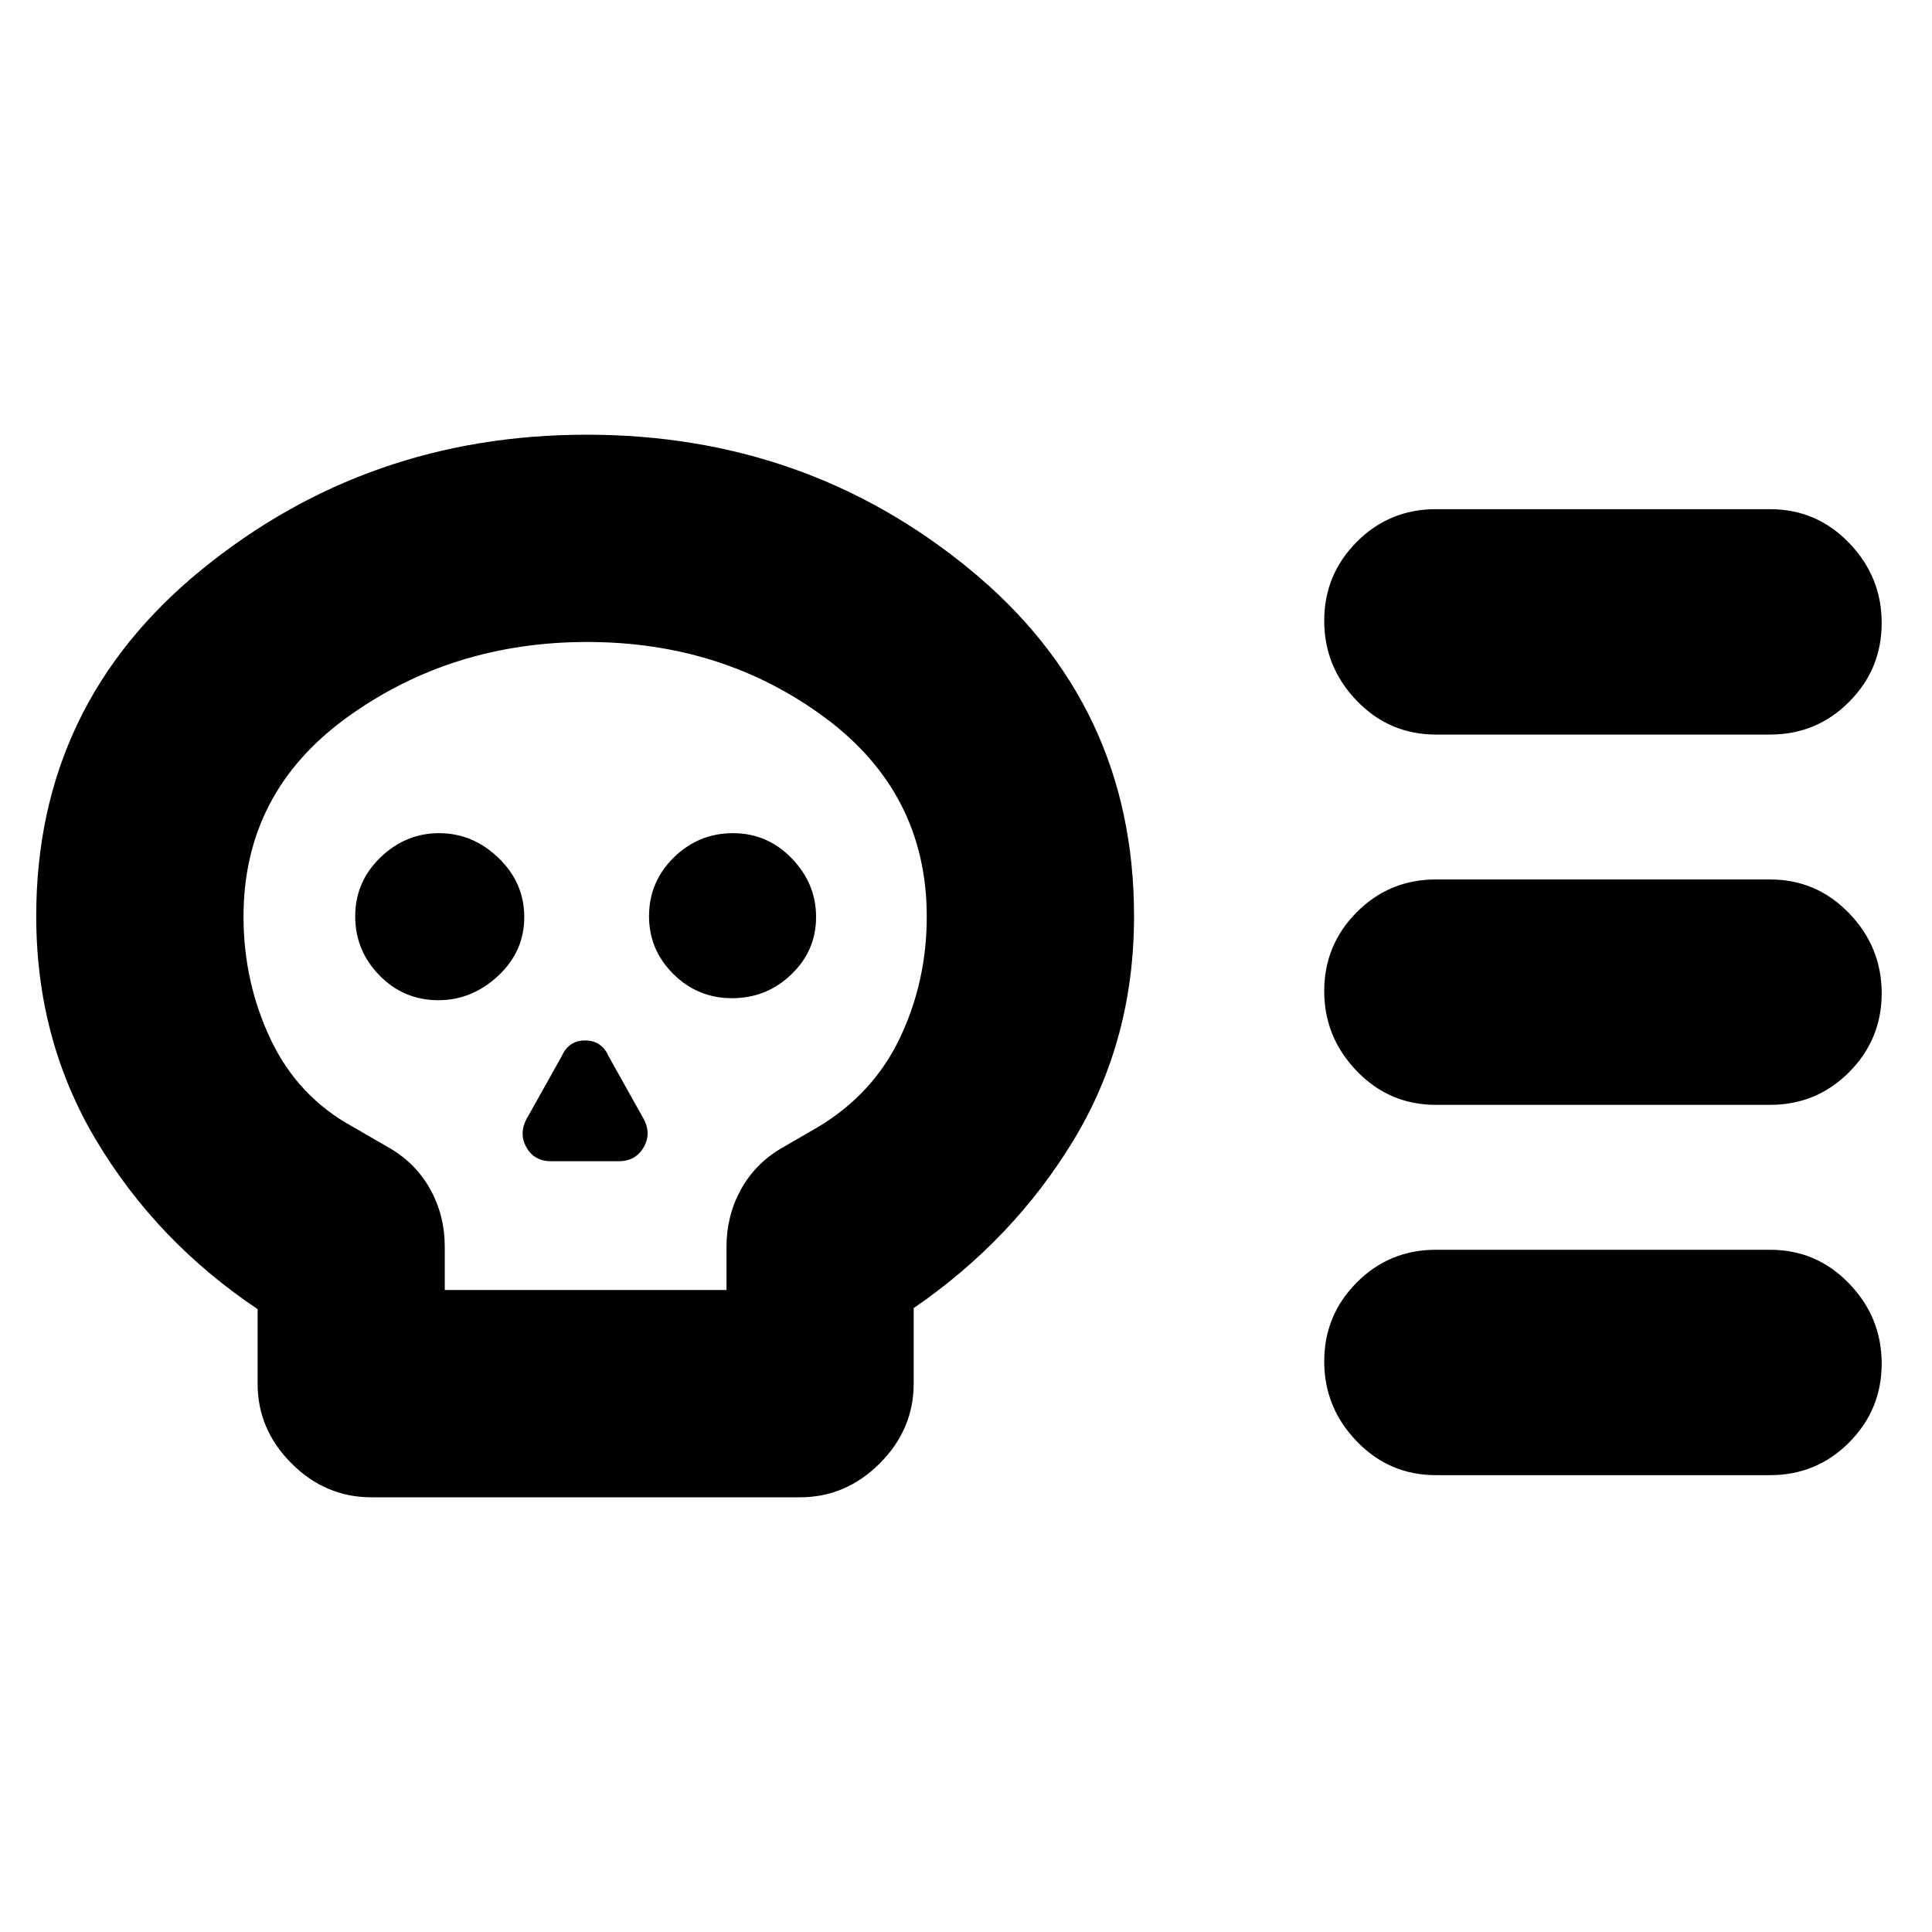 <svg xmlns="http://www.w3.org/2000/svg" height="20" viewBox="0 -960 960 960" width="20"><path d="M184.5-216q-22.8 0-39.65-16.85Q128-249.7 128-272.5v-37Q78-343 48-393.04q-30-50.03-30-111.77Q18-610 100.25-677t191.25-67q109 0 190.5 67t81.5 172.19q0 61.74-30 111.27Q503.5-344 454-310v37.5q0 22.8-16.85 39.65Q420.3-216 397.5-216h-213ZM221-319h140v-21.5q0-15.33 7.02-28.2 7.03-12.86 19.84-20.51L406.5-400q27.5-16.5 40.75-44.44 13.25-27.94 13.25-60.06 0-61.5-50.71-99-50.72-37.5-118-37.5-67.29 0-119.04 37.25T121-504.5q0 32.46 13.5 60.98Q148-415 175.5-400l18.64 10.79q12.81 7.65 19.84 20.51 7.02 12.87 7.02 28.2v21.5Zm-3.21-144q16.71 0 29.71-12.09t13-29.2q0-17.11-12.79-29.41t-29.5-12.3q-16.71 0-29.21 12.09t-12.5 29.2q0 17.11 12.09 29.41t29.2 12.3Zm55.9 80h33.81q8.55 0 12.52-7.25Q324-397.5 319-405.5L302.5-435q-3.5-8-11.75-8T279-435l-16.5 29.5q-5 8-1.11 15.25 3.9 7.25 12.3 7.25Zm90.1-81q17.11 0 29.41-11.81 12.3-11.8 12.3-28.5 0-16.69-12.09-29.19t-29.2-12.5q-17.11 0-29.41 12.09t-12.3 29.2q0 16.69 12.09 28.7Q346.68-464 363.79-464Zm515.71 53h-166q-23.15 0-39.32-16.79Q658-444.58 658-467.54q0-22.95 16.18-39.21Q690.35-523 713.5-523h166q23.15 0 39.32 16.79Q935-489.42 935-466.46q0 22.95-16.18 39.21Q902.65-411 879.5-411Zm0 184h-166q-23.15 0-39.32-16.79Q658-260.58 658-283.54q0-22.95 16.18-39.21Q690.35-339 713.5-339h166q23.15 0 39.32 16.79Q935-305.42 935-282.46q0 22.95-16.18 39.21Q902.65-227 879.5-227Zm0-368h-166q-23.15 0-39.32-16.79Q658-628.58 658-651.54q0-22.95 16.18-39.21Q690.35-707 713.5-707h166q23.15 0 39.32 16.79Q935-673.42 935-650.46q0 22.95-16.18 39.21Q902.65-595 879.5-595Zm-588 115Z"/></svg>